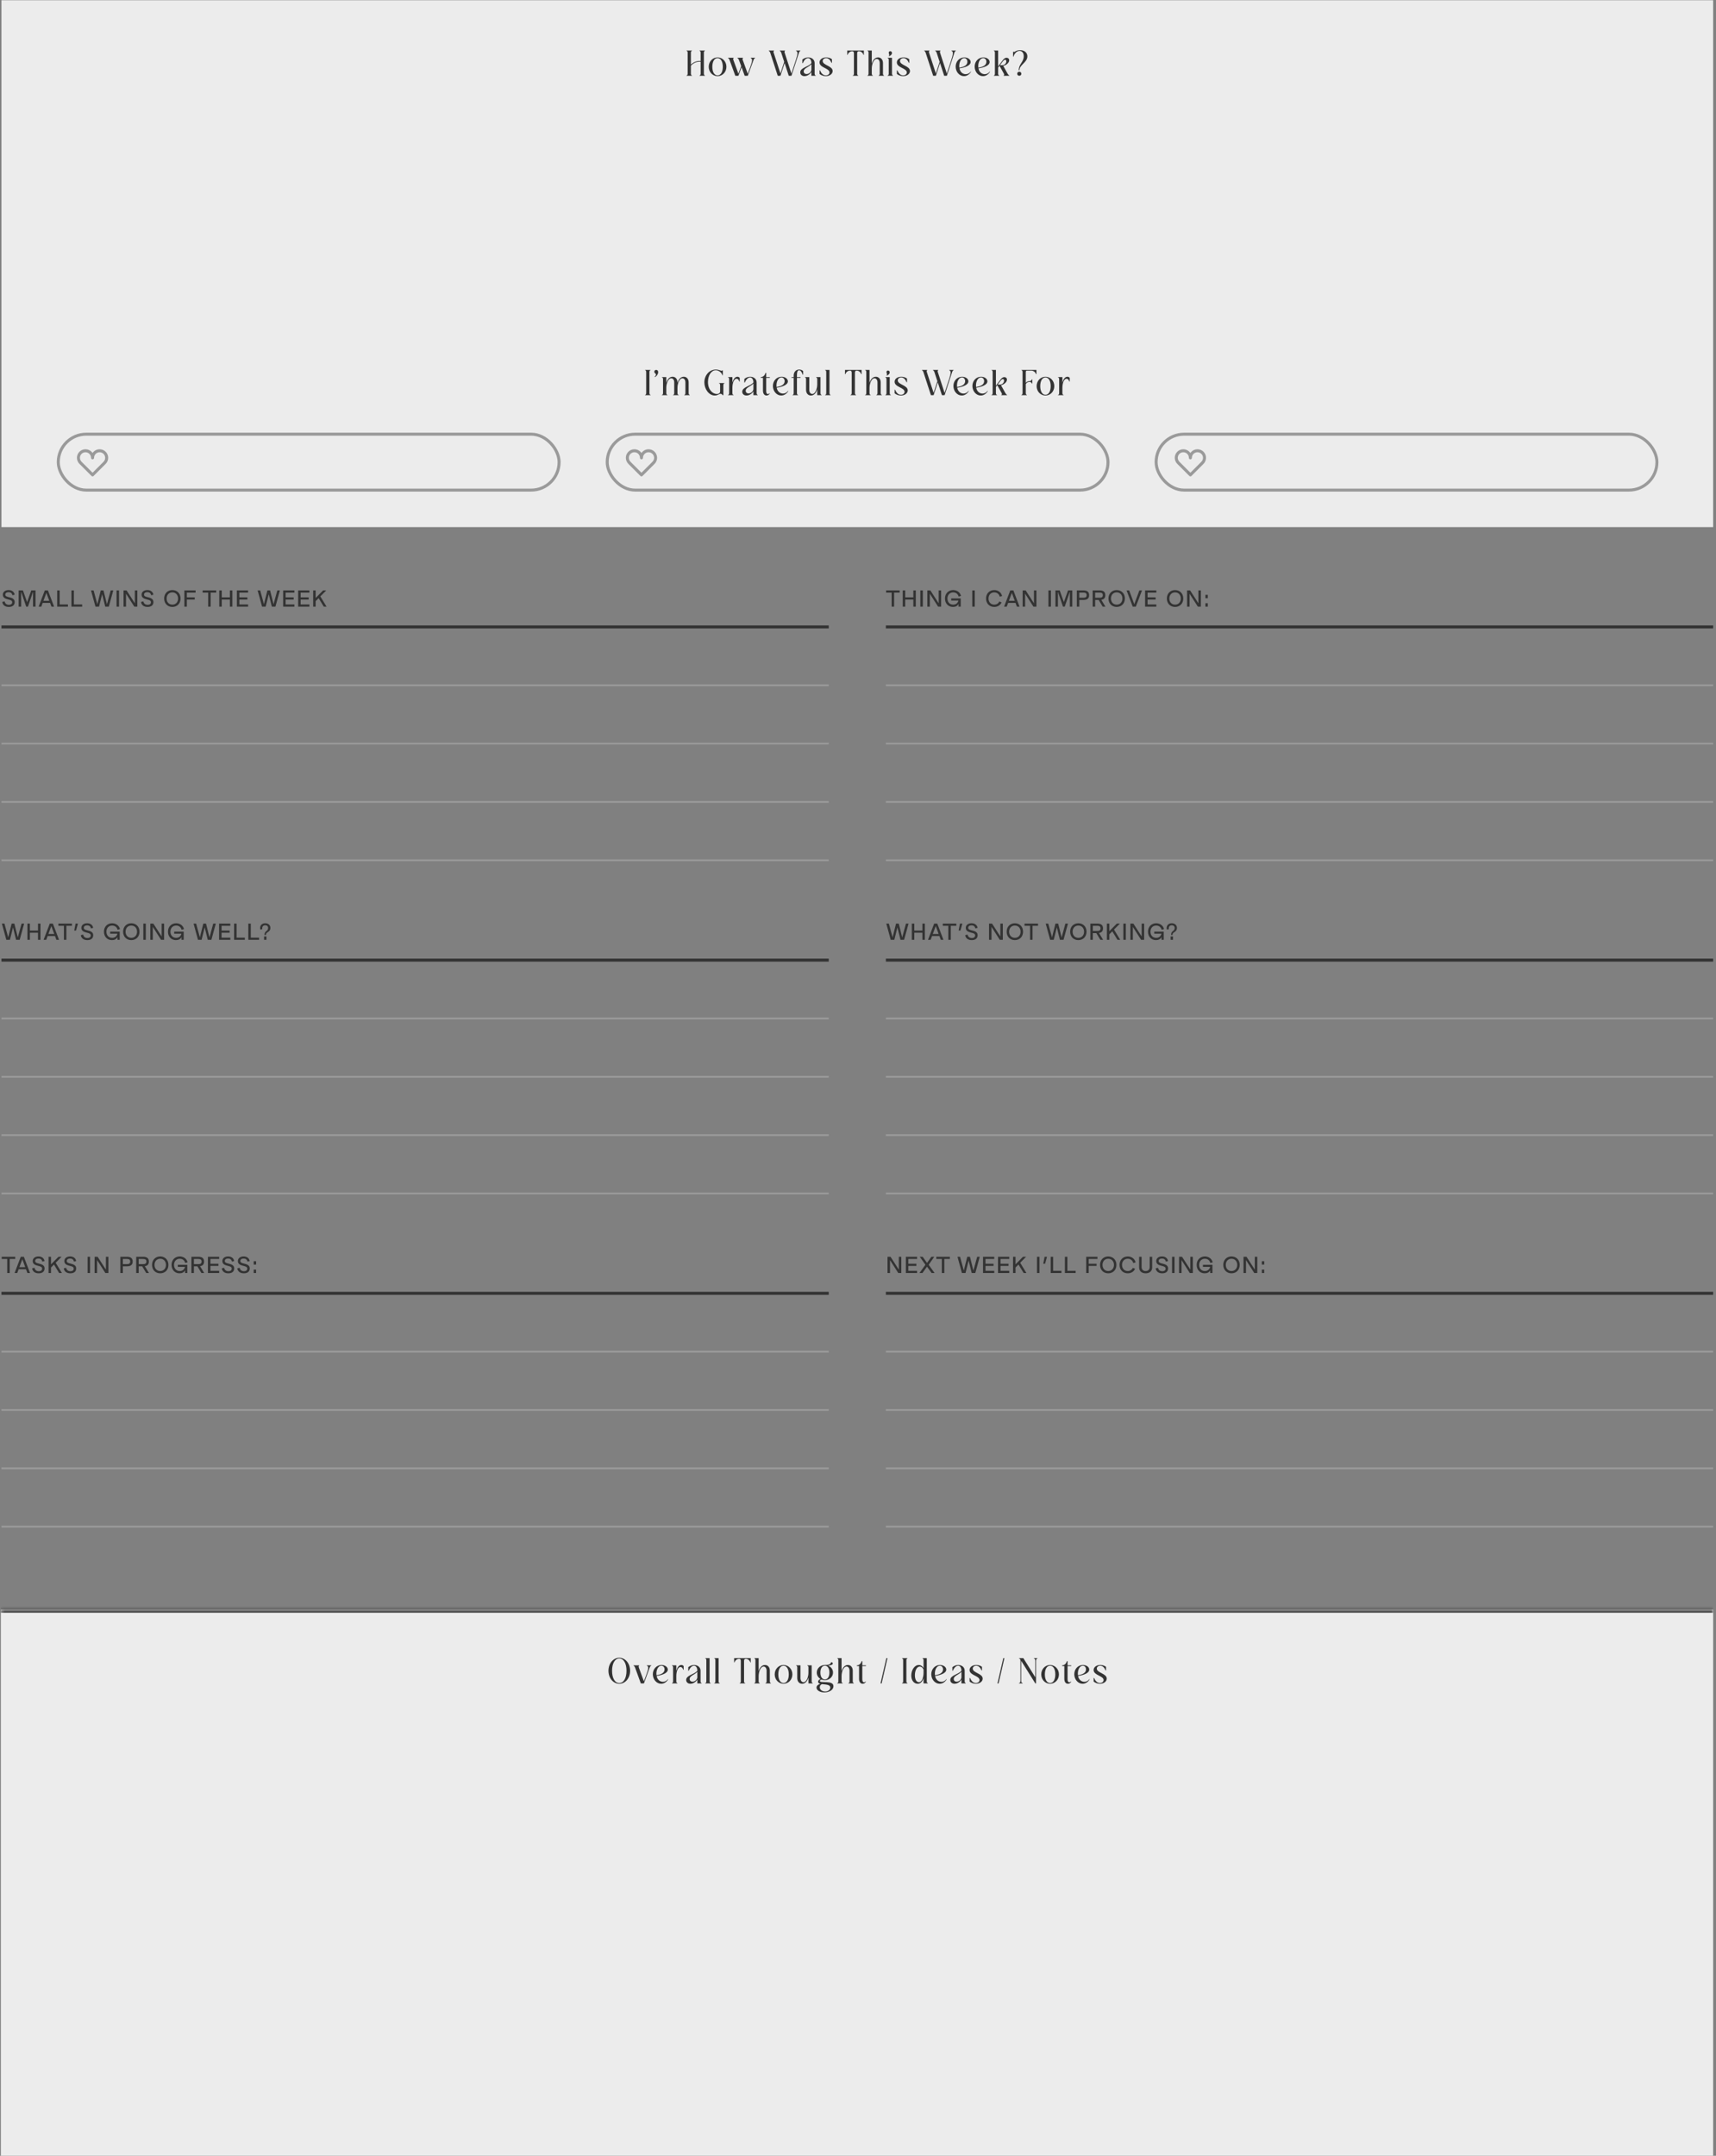 <svg width="551" height="692" viewBox="0 0 551 692" fill="none" xmlns="http://www.w3.org/2000/svg">
    <rect x="0" y="0" width="551" height="692" fill="#808080" stroke="none"/>
    <rect x="0.471" y="0.081" width="549.614" height="169.112" fill="#ECECEC" />
    <path
        d="M220.452 24.332V24.216C220.637 24.205 220.799 24.1 220.799 23.637V16.919C220.799 16.456 220.637 16.351 220.452 16.34V16.224H222.189V16.34C222.004 16.351 221.842 16.456 221.842 16.919V20.741C222.606 20.012 223.753 19.456 224.969 19.595V16.919C224.969 16.456 224.807 16.351 224.622 16.34V16.224H226.359V16.34C226.174 16.351 226.012 16.456 226.012 16.919V23.637C226.012 24.1 226.174 24.205 226.359 24.216V24.332H224.622V24.216C224.807 24.205 224.969 24.1 224.969 23.637V19.826C223.73 19.687 222.629 20.243 221.842 21.066V23.637C221.842 24.1 222.004 24.205 222.189 24.216V24.332H220.452ZM227.57 21.436C227.57 19.745 228.821 18.425 230.408 18.425C231.995 18.425 233.246 19.745 233.246 21.436C233.246 23.127 231.995 24.448 230.408 24.448C228.821 24.448 227.57 23.127 227.57 21.436ZM228.729 21.436C228.729 23.116 229.389 24.216 230.408 24.216C231.427 24.216 232.088 23.116 232.088 21.436C232.088 19.757 231.427 18.656 230.408 18.656C229.389 18.656 228.729 19.757 228.729 21.436ZM236.107 24.332L234.254 19.235C234.115 18.888 233.964 18.714 233.767 18.656V18.541H235.574V18.656C235.412 18.714 235.377 18.876 235.47 19.212L237.103 23.672L237.995 21.228L237.265 19.235C237.126 18.888 236.976 18.714 236.779 18.656V18.541H238.586V18.656C238.424 18.714 238.377 18.876 238.481 19.224L240.103 23.683L240.879 21.564C241.586 19.629 241.702 18.865 241.064 18.656V18.541H242.454V18.656C242.258 18.714 242.107 18.888 241.968 19.235L240.115 24.332H239.119L238.111 21.564L237.103 24.332H236.107ZM250.6 24.332H249.732L247.299 16.861C247.172 16.548 247.044 16.398 246.859 16.34V16.224H248.539V16.34C248.377 16.398 248.319 16.56 248.411 16.896L250.6 23.591L251.805 19.861L250.832 16.861C250.705 16.548 250.577 16.398 250.392 16.34V16.224H252.071V16.34C251.909 16.398 251.851 16.56 251.944 16.907L254.122 23.614L255.546 19.247C256.172 17.313 256.253 16.548 255.616 16.34V16.224H257.006V16.34C256.809 16.398 256.67 16.56 256.543 16.919L254.133 24.332H253.265L251.933 20.232L250.6 24.332ZM260.535 20.614C259.562 21.633 258.067 21.9 258.067 22.919C258.067 23.429 258.438 23.776 258.994 23.776C259.77 23.776 260.535 23.081 260.535 22.351V20.614ZM259.469 18.656C258.797 18.656 258.172 19.34 257.766 20.29H257.627V19.131C258.183 18.668 258.832 18.425 259.504 18.425C260.662 18.425 261.577 19.154 261.577 20.243V23.637C261.577 24.1 261.739 24.205 261.924 24.216V24.332H260.535V23.104C260.129 23.799 259.26 24.448 258.322 24.448C257.477 24.448 256.955 23.915 256.955 23.232C256.955 21.703 259.619 21.459 260.535 20.266V20.243C260.535 19.386 260.152 18.656 259.469 18.656ZM267.361 22.803C267.361 23.683 266.469 24.448 265.172 24.448C264.454 24.448 263.724 24.216 263.157 23.741V22.583H263.296C263.701 23.533 264.303 24.216 265.172 24.216C265.855 24.216 266.342 23.788 266.342 23.255C266.342 21.876 263.145 21.761 263.145 20.035C263.145 19.166 263.967 18.425 265.299 18.425C265.855 18.425 266.574 18.552 267.13 19.015V20.174H266.991C266.597 19.224 266.029 18.656 265.276 18.656C264.639 18.656 264.164 19.062 264.164 19.595C264.164 20.973 267.361 21.123 267.361 22.803ZM273.846 24.332V24.216C274.031 24.205 274.193 24.1 274.193 23.637V17.151C274.193 16.618 274.008 16.456 273.626 16.456C272.977 16.456 272.386 16.919 272.166 17.614H272.05V16.224H277.379V17.614H277.263C277.043 16.919 276.452 16.456 275.803 16.456C275.421 16.456 275.236 16.618 275.236 17.151V23.637C275.236 24.1 275.398 24.205 275.583 24.216V24.332H273.846ZM278.534 24.332V24.216C278.719 24.205 278.882 24.1 278.882 23.637V16.919C278.882 16.456 278.719 16.351 278.534 16.34V16.224H279.924V20.405C280.237 19.351 280.897 18.425 281.951 18.425C282.878 18.425 283.515 19.154 283.515 20.243V23.637C283.515 24.1 283.677 24.205 283.862 24.216V24.332H282.125V24.216C282.31 24.205 282.472 24.1 282.472 23.637V20.243C282.472 19.467 282.09 18.923 281.523 18.923C280.515 18.923 279.924 20.672 279.924 21.957V23.637C279.924 24.1 280.086 24.205 280.272 24.216V24.332H278.534ZM285.365 16.93C285.365 16.652 285.539 16.432 285.852 16.432C286.188 16.432 286.408 16.676 286.408 17.012C286.408 17.463 286.014 17.915 285.365 18.054C285.724 17.556 285.365 17.324 285.365 16.93ZM285.018 24.332V24.216C285.203 24.205 285.365 24.1 285.365 23.637V19.235C285.365 18.772 285.203 18.668 285.018 18.656V18.541H286.408V23.637C286.408 24.1 286.57 24.205 286.755 24.216V24.332H285.018ZM292.19 22.803C292.19 23.683 291.298 24.448 290.001 24.448C289.283 24.448 288.553 24.216 287.985 23.741V22.583H288.124C288.53 23.533 289.132 24.216 290.001 24.216C290.684 24.216 291.171 23.788 291.171 23.255C291.171 21.876 287.974 21.761 287.974 20.035C287.974 19.166 288.796 18.425 290.128 18.425C290.684 18.425 291.402 18.552 291.958 19.015V20.174H291.819C291.426 19.224 290.858 18.656 290.105 18.656C289.468 18.656 288.993 19.062 288.993 19.595C288.993 20.973 292.19 21.123 292.19 22.803ZM300.505 24.332H299.636L297.204 16.861C297.076 16.548 296.949 16.398 296.763 16.34V16.224H298.443V16.34C298.281 16.398 298.223 16.56 298.315 16.896L300.505 23.591L301.709 19.861L300.736 16.861C300.609 16.548 300.482 16.398 300.296 16.34V16.224H301.976V16.34C301.814 16.398 301.756 16.56 301.848 16.907L304.026 23.614L305.451 19.247C306.076 17.313 306.157 16.548 305.52 16.34V16.224H306.91V16.34C306.713 16.398 306.574 16.56 306.447 16.919L304.037 24.332H303.169L301.837 20.232L300.505 24.332ZM311.701 22.942L311.794 23.012C311.377 23.776 310.566 24.448 309.535 24.448C308.041 24.448 306.86 23.035 306.86 21.39C306.86 19.745 308.041 18.425 309.651 18.425C310.809 18.425 311.667 19.108 311.667 19.896C311.667 21.089 309.744 21.68 308.076 21.946C308.331 23.255 309.257 23.822 310.103 23.822C310.74 23.822 311.365 23.498 311.701 22.942ZM308.041 21.714C309.605 21.471 310.624 20.927 310.624 19.826C310.624 19.212 310.253 18.656 309.605 18.656C308.701 18.656 308.006 19.757 308.006 21.205C308.006 21.39 308.018 21.552 308.041 21.714ZM317.8 22.942L317.893 23.012C317.476 23.776 316.665 24.448 315.634 24.448C314.14 24.448 312.959 23.035 312.959 21.39C312.959 19.745 314.14 18.425 315.75 18.425C316.909 18.425 317.766 19.108 317.766 19.896C317.766 21.089 315.843 21.68 314.175 21.946C314.43 23.255 315.356 23.822 316.202 23.822C316.839 23.822 317.465 23.498 317.8 22.942ZM314.14 21.714C315.704 21.471 316.723 20.927 316.723 19.826C316.723 19.212 316.353 18.656 315.704 18.656C314.8 18.656 314.105 19.757 314.105 21.205C314.105 21.39 314.117 21.552 314.14 21.714ZM319.113 24.332V24.216C319.298 24.205 319.461 24.1 319.461 23.637V16.919C319.461 16.456 319.298 16.351 319.113 16.34V16.224H320.503V21.297L322.044 19.247C322.414 18.761 322.82 18.541 323.214 18.541C323.665 18.541 324.048 18.842 324.048 19.351C324.048 20.174 323.028 20.973 322.136 21.135L323.549 23.672C323.758 24.031 323.885 24.158 324.082 24.216V24.332H322.252V24.216C322.495 24.181 322.495 23.973 322.322 23.614L320.932 21.112L320.503 21.68V23.637C320.503 24.1 320.665 24.205 320.851 24.216V24.332H319.113ZM321.071 20.927H321.824C322.6 20.927 323.121 20.29 323.121 19.699C323.121 19.375 322.97 19.178 322.739 19.178C322.484 19.178 322.217 19.398 321.916 19.803L321.071 20.927ZM328.721 18.066C328.721 17.012 328.189 16.34 327.366 16.34C326.474 16.34 325.745 17.139 325.409 18.193H325.293V16.571H325.409C325.455 16.664 325.501 16.699 325.571 16.699C325.826 16.699 326.324 16.108 327.54 16.108C328.942 16.108 329.88 16.896 329.88 18.089C329.88 20.058 327.343 20.776 327.343 22.548H327.111C327.111 20.591 328.721 19.896 328.721 18.066ZM326.625 23.672C326.625 23.29 326.903 23.012 327.285 23.012C327.667 23.012 327.945 23.29 327.945 23.672C327.945 24.054 327.667 24.332 327.285 24.332C326.903 24.332 326.625 24.054 326.625 23.672Z"
        fill="#333333" />
    <path
        d="M207.14 126.842V126.726C207.325 126.714 207.488 126.61 207.488 126.147V119.429C207.488 118.965 207.325 118.861 207.14 118.85V118.734H208.877V118.85C208.692 118.861 208.53 118.965 208.53 119.429V126.147C208.53 126.61 208.692 126.714 208.877 126.726V126.842H207.14ZM210.096 119.324C210.096 118.977 210.351 118.734 210.71 118.734C211.092 118.734 211.335 119.023 211.335 119.463C211.335 120.054 210.895 120.761 210.258 121.039L210.177 120.946C210.548 120.656 210.791 120.274 210.501 119.961C210.362 119.811 210.096 119.683 210.096 119.324ZM212.551 126.842V126.726C212.737 126.714 212.899 126.61 212.899 126.147V121.745C212.899 121.282 212.737 121.178 212.551 121.166V121.05H213.941V122.915C214.254 121.861 214.914 120.934 215.968 120.934C216.895 120.934 217.532 121.664 217.532 122.753V122.915C217.845 121.861 218.505 120.934 219.559 120.934C220.486 120.934 221.123 121.664 221.123 122.753V126.147C221.123 126.61 221.285 126.714 221.47 126.726V126.842H219.733V126.726C219.918 126.714 220.08 126.61 220.08 126.147V122.753C220.08 121.977 219.698 121.433 219.131 121.433C218.123 121.433 217.532 123.182 217.532 124.467V126.147C217.532 126.61 217.694 126.714 217.88 126.726V126.842H216.142V126.726C216.328 126.714 216.49 126.61 216.49 126.147V122.753C216.49 121.977 216.107 121.433 215.54 121.433C214.532 121.433 213.941 123.182 213.941 124.467V126.147C213.941 126.61 214.104 126.714 214.289 126.726V126.842H212.551ZM231.377 126.402C230.891 126.402 230.486 126.958 229.513 126.958C227.625 126.958 226.165 124.884 226.165 122.73C226.165 120.448 227.81 118.618 229.837 118.618C231.088 118.618 231.748 119.313 231.991 118.85H232.107V120.471H231.991C231.609 119.417 230.659 118.85 229.814 118.85C228.354 118.85 227.323 120.564 227.323 122.626C227.323 125.116 228.841 126.471 230.173 126.471C230.798 126.471 231.227 126.17 231.227 125.614V123.645C231.227 123.182 231.065 123.077 230.879 123.066V122.95H232.617V123.066C232.432 123.077 232.269 123.182 232.269 123.645V126.842H232.038C231.829 126.552 231.632 126.402 231.377 126.402ZM236.512 121.583C235.632 121.583 235.169 123.066 235.169 124.467V126.147C235.169 126.61 235.331 126.714 235.516 126.726V126.842H233.779V126.726C233.964 126.714 234.126 126.61 234.126 126.147V121.745C234.126 121.282 233.964 121.178 233.779 121.166V121.05H235.169V122.776C235.447 121.768 235.991 120.934 236.779 120.934C237.022 120.934 237.3 121.016 237.52 121.294V122.452H237.381C237.173 121.78 236.825 121.583 236.512 121.583ZM241.909 123.124C240.936 124.143 239.442 124.409 239.442 125.429C239.442 125.938 239.812 126.286 240.368 126.286C241.144 126.286 241.909 125.591 241.909 124.861V123.124ZM240.843 121.166C240.171 121.166 239.546 121.85 239.14 122.799H239.001V121.641C239.557 121.178 240.206 120.934 240.878 120.934C242.036 120.934 242.951 121.664 242.951 122.753V126.147C242.951 126.61 243.113 126.714 243.299 126.726V126.842H241.909V125.614C241.503 126.309 240.635 126.958 239.696 126.958C238.851 126.958 238.33 126.425 238.33 125.741C238.33 124.212 240.994 123.969 241.909 122.776V122.753C241.909 121.896 241.526 121.166 240.843 121.166ZM247.183 126.286C246.986 126.691 246.581 126.958 246.129 126.958C245.434 126.958 244.983 126.332 244.983 125.394V121.282H244.288V121.05C245.029 121.004 245.55 120.564 245.793 119.707H246.025V121.05H247.183V121.282H246.025V125.487C246.025 126.135 246.21 126.483 246.569 126.483C246.72 126.483 246.928 126.425 247.091 126.216L247.183 126.286ZM253.017 125.452L253.109 125.521C252.692 126.286 251.882 126.958 250.851 126.958C249.357 126.958 248.175 125.544 248.175 123.9C248.175 122.255 249.357 120.934 250.967 120.934C252.125 120.934 252.982 121.618 252.982 122.406C252.982 123.599 251.059 124.189 249.391 124.456C249.646 125.765 250.573 126.332 251.418 126.332C252.055 126.332 252.681 126.008 253.017 125.452ZM249.357 124.224C250.92 123.981 251.94 123.436 251.94 122.336C251.94 121.722 251.569 121.166 250.92 121.166C250.017 121.166 249.322 122.267 249.322 123.714C249.322 123.9 249.333 124.062 249.357 124.224ZM256.611 118.618C257.017 118.618 257.48 118.734 257.885 119.104V120.263H257.746C257.411 119.313 257.028 118.85 256.577 118.85C256.009 118.85 255.893 119.614 255.893 120.517V121.05H257.052V121.282H255.893V126.147C255.893 126.61 256.055 126.714 256.241 126.726V126.842H254.503V126.726C254.689 126.714 254.851 126.61 254.851 126.147V121.282H254.156V121.05H254.851V120.517C254.851 119.533 255.476 118.618 256.611 118.618ZM263.452 121.05V126.147C263.452 126.61 263.615 126.714 263.8 126.726V126.842H262.41V124.977C262.097 126.031 261.437 126.958 260.383 126.958C259.456 126.958 258.819 126.228 258.819 125.139V121.745C258.819 121.282 258.657 121.178 258.472 121.166V121.05H259.862V125.139C259.862 125.915 260.244 126.46 260.812 126.46C261.819 126.46 262.41 124.711 262.41 123.425V121.745C262.41 121.282 262.248 121.178 262.063 121.166V121.05H263.452ZM264.956 126.842V126.726C265.141 126.714 265.303 126.61 265.303 126.147V119.429C265.303 118.965 265.141 118.861 264.956 118.85V118.734H266.346V126.147C266.346 126.61 266.508 126.714 266.693 126.726V126.842H264.956ZM273.124 126.842V126.726C273.309 126.714 273.471 126.61 273.471 126.147V119.66C273.471 119.128 273.286 118.965 272.904 118.965C272.255 118.965 271.664 119.429 271.444 120.124H271.328V118.734H276.657V120.124H276.541C276.321 119.429 275.73 118.965 275.081 118.965C274.699 118.965 274.514 119.128 274.514 119.66V126.147C274.514 126.61 274.676 126.714 274.861 126.726V126.842H273.124ZM277.812 126.842V126.726C277.998 126.714 278.16 126.61 278.16 126.147V119.429C278.16 118.965 277.998 118.861 277.812 118.85V118.734H279.202V122.915C279.515 121.861 280.175 120.934 281.229 120.934C282.156 120.934 282.793 121.664 282.793 122.753V126.147C282.793 126.61 282.955 126.714 283.14 126.726V126.842H281.403V126.726C281.588 126.714 281.75 126.61 281.75 126.147V122.753C281.75 121.977 281.368 121.433 280.801 121.433C279.793 121.433 279.202 123.182 279.202 124.467V126.147C279.202 126.61 279.364 126.714 279.55 126.726V126.842H277.812ZM284.643 119.44C284.643 119.162 284.817 118.942 285.13 118.942C285.466 118.942 285.686 119.185 285.686 119.521C285.686 119.973 285.292 120.425 284.643 120.564C285.003 120.066 284.643 119.834 284.643 119.44ZM284.296 126.842V126.726C284.481 126.714 284.643 126.61 284.643 126.147V121.745C284.643 121.282 284.481 121.178 284.296 121.166V121.05H285.686V126.147C285.686 126.61 285.848 126.714 286.033 126.726V126.842H284.296ZM291.468 125.313C291.468 126.193 290.576 126.958 289.279 126.958C288.561 126.958 287.831 126.726 287.264 126.251V125.093H287.403C287.808 126.043 288.41 126.726 289.279 126.726C289.962 126.726 290.449 126.297 290.449 125.765C290.449 124.386 287.252 124.27 287.252 122.544C287.252 121.676 288.074 120.934 289.406 120.934C289.962 120.934 290.681 121.062 291.236 121.525V122.683H291.097C290.704 121.734 290.136 121.166 289.383 121.166C288.746 121.166 288.271 121.572 288.271 122.104C288.271 123.483 291.468 123.633 291.468 125.313ZM299.783 126.842H298.914L296.482 119.371C296.354 119.058 296.227 118.907 296.041 118.85V118.734H297.721V118.85C297.559 118.907 297.501 119.07 297.594 119.406L299.783 126.1L300.987 122.371L300.014 119.371C299.887 119.058 299.76 118.907 299.574 118.85V118.734H301.254V118.85C301.092 118.907 301.034 119.07 301.126 119.417L303.304 126.124L304.729 121.757C305.354 119.822 305.435 119.058 304.798 118.85V118.734H306.188V118.85C305.991 118.907 305.852 119.07 305.725 119.429L303.316 126.842H302.447L301.115 122.741L299.783 126.842ZM310.979 125.452L311.072 125.521C310.655 126.286 309.844 126.958 308.813 126.958C307.319 126.958 306.138 125.544 306.138 123.9C306.138 122.255 307.319 120.934 308.929 120.934C310.087 120.934 310.945 121.618 310.945 122.406C310.945 123.599 309.022 124.189 307.354 124.456C307.609 125.765 308.535 126.332 309.381 126.332C310.018 126.332 310.643 126.008 310.979 125.452ZM307.319 124.224C308.883 123.981 309.902 123.436 309.902 122.336C309.902 121.722 309.531 121.166 308.883 121.166C307.979 121.166 307.284 122.267 307.284 123.714C307.284 123.9 307.296 124.062 307.319 124.224ZM317.079 125.452L317.171 125.521C316.754 126.286 315.943 126.958 314.913 126.958C313.418 126.958 312.237 125.544 312.237 123.9C312.237 122.255 313.418 120.934 315.028 120.934C316.187 120.934 317.044 121.618 317.044 122.406C317.044 123.599 315.121 124.189 313.453 124.456C313.708 125.765 314.635 126.332 315.48 126.332C316.117 126.332 316.743 126.008 317.079 125.452ZM313.418 124.224C314.982 123.981 316.001 123.436 316.001 122.336C316.001 121.722 315.631 121.166 314.982 121.166C314.079 121.166 313.384 122.267 313.384 123.714C313.384 123.9 313.395 124.062 313.418 124.224ZM318.391 126.842V126.726C318.577 126.714 318.739 126.61 318.739 126.147V119.429C318.739 118.965 318.577 118.861 318.391 118.85V118.734H319.781V123.807L321.322 121.757C321.692 121.27 322.098 121.05 322.492 121.05C322.943 121.05 323.326 121.351 323.326 121.861C323.326 122.683 322.306 123.483 321.414 123.645L322.828 126.182C323.036 126.541 323.163 126.668 323.36 126.726V126.842H321.53V126.726C321.773 126.691 321.773 126.483 321.6 126.124L320.21 123.622L319.781 124.189V126.147C319.781 126.61 319.943 126.714 320.129 126.726V126.842H318.391ZM320.349 123.436H321.102C321.878 123.436 322.399 122.799 322.399 122.209C322.399 121.884 322.248 121.687 322.017 121.687C321.762 121.687 321.495 121.907 321.194 122.313L320.349 123.436ZM327.988 126.842V126.726C328.173 126.714 328.335 126.61 328.335 126.147V119.429C328.335 118.965 328.173 118.861 327.988 118.85V118.734H332.795V120.124H332.679C332.459 119.429 331.834 118.965 331.115 118.965H329.725C329.494 118.965 329.378 119.128 329.378 119.429V122.88C329.644 122.568 330.05 122.324 330.536 122.324C330.942 122.324 331.208 122.151 331.347 121.745H331.463V123.135H331.347C331.185 122.718 330.895 122.556 330.536 122.556C329.992 122.556 329.575 122.915 329.378 123.286V126.147C329.378 126.61 329.54 126.714 329.725 126.726V126.842H327.988ZM332.856 123.946C332.856 122.255 334.106 120.934 335.693 120.934C337.28 120.934 338.531 122.255 338.531 123.946C338.531 125.637 337.28 126.958 335.693 126.958C334.106 126.958 332.856 125.637 332.856 123.946ZM334.014 123.946C334.014 125.626 334.674 126.726 335.693 126.726C336.713 126.726 337.373 125.626 337.373 123.946C337.373 122.267 336.713 121.166 335.693 121.166C334.674 121.166 334.014 122.267 334.014 123.946ZM342.479 121.583C341.598 121.583 341.135 123.066 341.135 124.467V126.147C341.135 126.61 341.297 126.714 341.483 126.726V126.842H339.745V126.726C339.93 126.714 340.093 126.61 340.093 126.147V121.745C340.093 121.282 339.93 121.178 339.745 121.166V121.05H341.135V122.776C341.413 121.768 341.957 120.934 342.745 120.934C342.988 120.934 343.266 121.016 343.486 121.294V122.452H343.347C343.139 121.78 342.791 121.583 342.479 121.583Z"
        fill="#333333" />
    <rect x="18.714" y="139.367" width="160.811" height="17.954" rx="8.977" stroke="#9A9A9A"
        stroke-width="0.965" />
    <path
        d="M29.718 146.955C29.718 145.703 28.703 144.688 27.45 144.688C26.197 144.688 25.182 145.703 25.182 146.955C25.182 147.612 25.465 148.197 25.91 148.613L25.905 148.615L29.718 152.428L33.534 148.615C33.532 148.613 33.531 148.613 33.529 148.612C33.974 148.196 34.255 147.612 34.255 146.955C34.255 145.703 33.241 144.688 31.987 144.688C30.735 144.688 29.718 145.703 29.718 146.955Z"
        stroke="#9A9A9A" stroke-width="0.965" stroke-linejoin="round" />
    <rect x="194.969" y="139.367" width="160.811" height="17.954" rx="8.977" stroke="#9A9A9A"
        stroke-width="0.965" />
    <path
        d="M205.973 146.955C205.973 145.703 204.957 144.688 203.705 144.688C202.452 144.688 201.437 145.703 201.437 146.955C201.437 147.612 201.72 148.197 202.165 148.613L202.16 148.615L205.973 152.428L209.789 148.615C209.787 148.613 209.786 148.613 209.784 148.612C210.228 148.196 210.51 147.612 210.51 146.955C210.51 145.703 209.496 144.688 208.242 144.688C206.99 144.688 205.973 145.703 205.973 146.955Z"
        stroke="#9A9A9A" stroke-width="0.965" stroke-linejoin="round" />
    <rect x="371.224" y="139.367" width="160.811" height="17.954" rx="8.977" stroke="#9A9A9A"
        stroke-width="0.965" />
    <path
        d="M382.228 146.955C382.228 145.703 381.212 144.688 379.96 144.688C378.707 144.688 377.691 145.703 377.691 146.955C377.691 147.612 377.975 148.197 378.42 148.613L378.415 148.615L382.228 152.428L386.044 148.615C386.042 148.613 386.041 148.613 386.039 148.612C386.483 148.196 386.765 147.612 386.765 146.955C386.765 145.703 385.751 144.688 384.497 144.688C383.245 144.688 382.228 145.703 382.228 146.955Z"
        stroke="#9A9A9A" stroke-width="0.965" stroke-linejoin="round" />
    <path d="M0.471 201.24H266.108" stroke="#333333" stroke-width="0.965" />
    <path d="M0.471 219.966H266.108" stroke="#9A9A9A" stroke-width="0.579" />
    <path d="M0.471 238.691H266.108" stroke="#9A9A9A" stroke-width="0.579" />
    <path d="M0.471 257.417H266.108" stroke="#9A9A9A" stroke-width="0.579" />
    <path d="M0.471 276.143H266.108" stroke="#9A9A9A" stroke-width="0.579" />
    <path
        d="M2.826 194.819C1.644 194.819 0.88 194.24 0.726 193.228L1.49 193.043C1.606 193.738 2.115 194.147 2.872 194.147C3.536 194.147 3.922 193.823 3.922 193.321C3.922 192.718 3.312 192.587 2.641 192.417C1.83 192.201 0.911 191.946 0.911 190.888C0.911 190.016 1.637 189.413 2.756 189.413C3.699 189.413 4.502 189.838 4.71 190.881L3.992 191.066C3.845 190.363 3.374 190.077 2.756 190.077C2.1 190.077 1.698 190.386 1.698 190.865C1.698 191.413 2.254 191.545 2.949 191.714C3.768 191.915 4.718 192.209 4.718 193.236C4.718 194.216 4.054 194.819 2.826 194.819ZM8.7 193.282L10.036 189.514H11.403V194.726H10.607V189.946L8.978 194.726H8.414L6.785 189.946V194.726H5.99V189.514H7.356L8.7 193.282ZM17.371 194.726H16.521L16.073 193.521H13.703L13.255 194.726H12.405L14.39 189.514H15.386L17.371 194.726ZM14.892 190.317L13.95 192.85H15.826L14.892 190.317ZM21.819 194.726H18.367V189.514H19.163V194.023H21.819V194.726ZM26.383 194.726H22.931V189.514H23.727V194.023H26.383V194.726ZM34.334 193.962L35.546 189.514H36.372L34.944 194.726H33.793L32.797 190.734L31.801 194.726H30.65L29.222 189.514H30.048L31.253 193.946L32.357 189.514H33.229L34.334 193.962ZM38.218 194.726H37.422V189.514H38.218V194.726ZM43.3 193.645V189.514H44.096V194.726H43.123L40.466 190.572V194.726H39.671V189.514H40.636L43.3 193.645ZM47.377 194.819C46.195 194.819 45.431 194.24 45.276 193.228L46.041 193.043C46.157 193.738 46.666 194.147 47.423 194.147C48.087 194.147 48.473 193.823 48.473 193.321C48.473 192.718 47.863 192.587 47.191 192.417C46.381 192.201 45.462 191.946 45.462 190.888C45.462 190.016 46.188 189.413 47.307 189.413C48.249 189.413 49.052 189.838 49.261 190.881L48.543 191.066C48.396 190.363 47.925 190.077 47.307 190.077C46.651 190.077 46.249 190.386 46.249 190.865C46.249 191.413 46.805 191.545 47.5 191.714C48.319 191.915 49.269 192.209 49.269 193.236C49.269 194.216 48.605 194.819 47.377 194.819ZM55.342 194.819C53.797 194.819 52.709 193.722 52.709 192.116C52.709 190.518 53.797 189.413 55.342 189.413C56.886 189.413 57.975 190.518 57.975 192.116C57.975 193.722 56.886 194.819 55.342 194.819ZM55.342 194.085C56.423 194.085 57.18 193.298 57.18 192.116C57.18 190.942 56.423 190.147 55.342 190.147C54.261 190.147 53.504 190.942 53.504 192.116C53.504 193.298 54.261 194.085 55.342 194.085ZM62.807 189.514V190.216H59.996V191.753H62.529V192.448H59.996V194.726H59.201V189.514H62.807ZM65.067 189.514H69.415V190.216H67.639V194.726H66.844V190.216H65.067V189.514ZM71.207 194.726H70.411V189.514H71.207V191.745H73.809V189.514H74.604V194.726H73.809V192.448H71.207V194.726ZM79.667 189.514V190.216H76.856V191.753H79.435V192.448H76.856V194.023H79.667V194.726H76.061V189.514H79.667ZM87.833 193.962L89.045 189.514H89.871L88.443 194.726H87.292L86.296 190.734L85.3 194.726H84.149L82.721 189.514H83.547L84.752 193.946L85.856 189.514H86.728L87.833 193.962ZM94.527 189.514V190.216H91.716V191.753H94.296V192.448H91.716V194.023H94.527V194.726H90.921V189.514H94.527ZM99.348 189.514V190.216H96.537V191.753H99.116V192.448H96.537V194.023H99.348V194.726H95.741V189.514H99.348ZM104.855 194.726H103.967L102.307 192L101.357 192.958V194.726H100.562V189.514H101.357V191.946L103.759 189.514H104.755L102.855 191.436L104.855 194.726Z"
        fill="#333333" />
    <path d="M0.471 308.189H266.108" stroke="#333333" stroke-width="0.965" />
    <path d="M0.471 326.915H266.108" stroke="#9A9A9A" stroke-width="0.579" />
    <path d="M0.471 345.641H266.108" stroke="#9A9A9A" stroke-width="0.579" />
    <path d="M0.471 364.367H266.108" stroke="#9A9A9A" stroke-width="0.579" />
    <path d="M0.471 383.092H266.108" stroke="#9A9A9A" stroke-width="0.579" />
    <path
        d="M5.714 300.911L6.926 296.463H7.753L6.324 301.676H5.173L4.177 297.684L3.181 301.676H2.031L0.602 296.463H1.428L2.633 300.896L3.737 296.463H4.61L5.714 300.911ZM9.598 301.676H8.802V296.463H9.598V298.695H12.2V296.463H12.995V301.676H12.2V299.398H9.598V301.676ZM18.962 301.676H18.112L17.665 300.471H15.294L14.846 301.676H13.997L15.981 296.463H16.977L18.962 301.676ZM16.483 297.267L15.541 299.799H17.417L16.483 297.267ZM18.749 296.463H23.096V297.166H21.32V301.676H20.525V297.166H18.749V296.463ZM24.418 298.695H23.831L24.263 296.463H25.043L24.418 298.695ZM28.043 301.768C26.862 301.768 26.097 301.189 25.943 300.178L26.707 299.992C26.823 300.687 27.333 301.097 28.089 301.097C28.753 301.097 29.14 300.772 29.14 300.27C29.14 299.668 28.53 299.537 27.858 299.367C27.047 299.151 26.128 298.896 26.128 297.838C26.128 296.965 26.854 296.363 27.974 296.363C28.916 296.363 29.719 296.788 29.927 297.83L29.209 298.016C29.062 297.313 28.591 297.027 27.974 297.027C27.317 297.027 26.916 297.336 26.916 297.815C26.916 298.363 27.472 298.494 28.167 298.664C28.985 298.865 29.935 299.158 29.935 300.185C29.935 301.166 29.271 301.768 28.043 301.768ZM37.691 299.707H35.383V299.035H38.433V301.676H37.722V300.811C37.383 301.444 36.788 301.768 35.939 301.768C34.448 301.768 33.375 300.672 33.375 299.066C33.375 297.467 34.471 296.363 36.008 296.363C37.058 296.363 38.193 296.927 38.526 298.239L37.761 298.448C37.568 297.676 36.95 297.097 36.008 297.097C34.927 297.097 34.17 297.892 34.17 299.066C34.17 300.239 34.896 301.035 36.008 301.035C36.858 301.035 37.498 300.572 37.691 299.707ZM42.163 301.768C40.619 301.768 39.53 300.672 39.53 299.066C39.53 297.467 40.619 296.363 42.163 296.363C43.708 296.363 44.796 297.467 44.796 299.066C44.796 300.672 43.708 301.768 42.163 301.768ZM42.163 301.035C43.244 301.035 44.001 300.247 44.001 299.066C44.001 297.892 43.244 297.097 42.163 297.097C41.082 297.097 40.325 297.892 40.325 299.066C40.325 300.247 41.082 301.035 42.163 301.035ZM46.817 301.676H46.022V296.463H46.817V301.676ZM51.9 300.595V296.463H52.695V301.676H51.722L49.066 297.521V301.676H48.271V296.463H49.236L51.9 300.595ZM58.247 299.707H55.938V299.035H58.988V301.676H58.278V300.811C57.938 301.444 57.343 301.768 56.494 301.768C55.004 301.768 53.93 300.672 53.93 299.066C53.93 297.467 55.027 296.363 56.563 296.363C57.614 296.363 58.749 296.927 59.081 298.239L58.316 298.448C58.123 297.676 57.505 297.097 56.563 297.097C55.482 297.097 54.726 297.892 54.726 299.066C54.726 300.239 55.452 301.035 56.563 301.035C57.413 301.035 58.054 300.572 58.247 299.707ZM67.261 300.911L68.473 296.463H69.299L67.871 301.676H66.72L65.724 297.684L64.728 301.676H63.577L62.149 296.463H62.975L64.18 300.896L65.284 296.463H66.156L67.261 300.911ZM73.955 296.463V297.166H71.145V298.703H73.724V299.398H71.145V300.973H73.955V301.676H70.349V296.463H73.955ZM78.621 301.676H75.169V296.463H75.965V300.973H78.621V301.676ZM83.185 301.676H79.733V296.463H80.529V300.973H83.185V301.676ZM85.4 300.131H84.937C84.937 299.398 85.16 299.151 85.554 298.842C85.809 298.641 86.095 298.409 86.095 297.884C86.095 297.344 85.747 297.004 85.16 297.004C84.566 297.004 84.195 297.382 84.195 297.977C84.195 298.077 84.203 298.17 84.218 298.278L83.554 298.363C83.531 298.216 83.516 298.07 83.516 297.938C83.516 296.95 84.18 296.363 85.153 296.363C86.141 296.363 86.821 296.95 86.821 297.861C86.821 298.68 86.303 299.004 85.917 299.259C85.508 299.537 85.4 299.707 85.4 300.131ZM85.554 301.676H84.79V300.579H85.554V301.676Z"
        fill="#333333" />
    <path d="M0.471 415.14H266.108" stroke="#333333" stroke-width="0.965" />
    <path d="M0.471 433.866H266.108" stroke="#9A9A9A" stroke-width="0.579" />
    <path d="M0.471 452.592H266.108" stroke="#9A9A9A" stroke-width="0.579" />
    <path d="M0.471 471.317H266.108" stroke="#9A9A9A" stroke-width="0.579" />
    <path d="M0.471 490.043H266.108" stroke="#9A9A9A" stroke-width="0.579" />
    <path
        d="M0.548 403.414H4.895V404.116H3.119V408.626H2.324V404.116H0.548V403.414ZM9.647 408.626H8.798L8.35 407.421H5.979L5.531 408.626H4.682L6.666 403.414H7.663L9.647 408.626ZM7.168 404.217L6.226 406.75H8.103L7.168 404.217ZM12.421 408.719C11.24 408.719 10.475 408.139 10.321 407.128L11.085 406.943C11.201 407.638 11.711 408.047 12.467 408.047C13.132 408.047 13.518 407.723 13.518 407.221C13.518 406.618 12.908 406.487 12.236 406.317C11.425 406.101 10.506 405.846 10.506 404.788C10.506 403.916 11.232 403.313 12.352 403.313C13.294 403.313 14.097 403.738 14.305 404.78L13.587 404.966C13.44 404.263 12.969 403.977 12.352 403.977C11.695 403.977 11.294 404.286 11.294 404.765C11.294 405.313 11.85 405.445 12.545 405.614C13.363 405.815 14.313 406.109 14.313 407.136C14.313 408.116 13.649 408.719 12.421 408.719ZM19.878 408.626H18.99L17.33 405.9L16.38 406.858V408.626H15.585V403.414H16.38V405.846L18.782 403.414H19.778L17.878 405.336L19.878 408.626ZM22.574 408.719C21.393 408.719 20.628 408.139 20.474 407.128L21.238 406.943C21.354 407.638 21.864 408.047 22.621 408.047C23.285 408.047 23.671 407.723 23.671 407.221C23.671 406.618 23.061 406.487 22.389 406.317C21.578 406.101 20.659 405.846 20.659 404.788C20.659 403.916 21.385 403.313 22.505 403.313C23.447 403.313 24.25 403.738 24.459 404.78L23.74 404.966C23.594 404.263 23.123 403.977 22.505 403.977C21.849 403.977 21.447 404.286 21.447 404.765C21.447 405.313 22.003 405.445 22.698 405.614C23.516 405.815 24.466 406.109 24.466 407.136C24.466 408.116 23.802 408.719 22.574 408.719ZM28.925 408.626H28.13V403.414H28.925V408.626ZM34.008 407.545V403.414H34.803V408.626H33.831L31.174 404.472V408.626H30.379V403.414H31.344L34.008 407.545ZM38.654 403.414H40.793C41.905 403.414 42.6 403.838 42.6 404.943C42.6 406.047 41.905 406.472 40.793 406.472H39.45V408.626H38.654V403.414ZM39.45 405.769H40.763C41.442 405.769 41.805 405.56 41.805 404.943C41.805 404.325 41.434 404.116 40.763 404.116H39.45V405.769ZM47.839 408.626H46.951L45.654 406.472H44.534V408.626H43.739V403.414H45.993C47.105 403.414 47.8 403.838 47.8 404.943C47.8 405.869 47.314 406.317 46.503 406.433L47.839 408.626ZM45.962 404.116H44.534V405.769H45.962C46.642 405.769 47.005 405.56 47.005 404.943C47.005 404.325 46.627 404.116 45.962 404.116ZM51.451 408.719C49.906 408.719 48.817 407.622 48.817 406.016C48.817 404.417 49.906 403.313 51.451 403.313C52.995 403.313 54.084 404.417 54.084 406.016C54.084 407.622 52.995 408.719 51.451 408.719ZM51.451 407.985C52.532 407.985 53.288 407.197 53.288 406.016C53.288 404.842 52.532 404.047 51.451 404.047C50.37 404.047 49.613 404.842 49.613 406.016C49.613 407.197 50.37 407.985 51.451 407.985ZM59.402 406.657H57.093V405.985H60.143V408.626H59.433V407.761C59.093 408.394 58.499 408.719 57.649 408.719C56.159 408.719 55.086 407.622 55.086 406.016C55.086 404.417 56.182 403.313 57.719 403.313C58.769 403.313 59.904 403.877 60.236 405.19L59.472 405.398C59.279 404.626 58.661 404.047 57.719 404.047C56.638 404.047 55.881 404.842 55.881 406.016C55.881 407.19 56.607 407.985 57.719 407.985C58.568 407.985 59.209 407.522 59.402 406.657ZM65.565 408.626H64.677L63.38 406.472H62.26V408.626H61.464V403.414H63.719C64.831 403.414 65.526 403.838 65.526 404.943C65.526 405.869 65.04 406.317 64.229 406.433L65.565 408.626ZM63.688 404.116H62.26V405.769H63.688C64.368 405.769 64.731 405.56 64.731 404.943C64.731 404.325 64.353 404.116 63.688 404.116ZM70.374 403.414V404.116H67.563V405.653H70.142V406.348H67.563V407.923H70.374V408.626H66.767V403.414H70.374ZM73.312 408.719C72.13 408.719 71.366 408.139 71.212 407.128L71.976 406.943C72.092 407.638 72.601 408.047 73.358 408.047C74.022 408.047 74.408 407.723 74.408 407.221C74.408 406.618 73.798 406.487 73.126 406.317C72.316 406.101 71.397 405.846 71.397 404.788C71.397 403.916 72.123 403.313 73.242 403.313C74.184 403.313 74.987 403.738 75.196 404.78L74.478 404.966C74.331 404.263 73.86 403.977 73.242 403.977C72.586 403.977 72.184 404.286 72.184 404.765C72.184 405.313 72.74 405.445 73.435 405.614C74.254 405.815 75.204 406.109 75.204 407.136C75.204 408.116 74.54 408.719 73.312 408.719ZM78.298 408.719C77.117 408.719 76.352 408.139 76.198 407.128L76.962 406.943C77.078 407.638 77.588 408.047 78.344 408.047C79.008 408.047 79.394 407.723 79.394 407.221C79.394 406.618 78.784 406.487 78.113 406.317C77.302 406.101 76.383 405.846 76.383 404.788C76.383 403.916 77.109 403.313 78.228 403.313C79.171 403.313 79.974 403.738 80.182 404.78L79.464 404.966C79.317 404.263 78.846 403.977 78.228 403.977C77.572 403.977 77.171 404.286 77.171 404.765C77.171 405.313 77.727 405.445 78.421 405.614C79.24 405.815 80.19 406.109 80.19 407.136C80.19 408.116 79.526 408.719 78.298 408.719ZM82.226 405.923H81.462V404.834H82.226V405.923ZM82.226 408.626H81.462V407.529H82.226V408.626Z"
        fill="#333333" />
    <path d="M284.447 201.24H550.084" stroke="#333333" stroke-width="0.965" />
    <path d="M284.447 219.966H550.084" stroke="#9A9A9A" stroke-width="0.579" />
    <path d="M284.447 238.691H550.084" stroke="#9A9A9A" stroke-width="0.579" />
    <path d="M284.447 257.417H550.084" stroke="#9A9A9A" stroke-width="0.579" />
    <path d="M284.447 276.143H550.084" stroke="#9A9A9A" stroke-width="0.579" />
    <path
        d="M284.524 189.514H288.872V190.216H287.096V194.726H286.301V190.216H284.524V189.514ZM290.664 194.726H289.868V189.514H290.664V191.745H293.266V189.514H294.061V194.726H293.266V192.448H290.664V194.726ZM296.313 194.726H295.518V189.514H296.313V194.726ZM301.396 193.645V189.514H302.191V194.726H301.218L298.562 190.572V194.726H297.767V189.514H298.732L301.396 193.645ZM307.743 192.757H305.434V192.085H308.484V194.726H307.774V193.861C307.434 194.494 306.839 194.819 305.99 194.819C304.5 194.819 303.426 193.722 303.426 192.116C303.426 190.518 304.523 189.413 306.059 189.413C307.11 189.413 308.245 189.977 308.577 191.29L307.812 191.498C307.619 190.726 307.002 190.147 306.059 190.147C304.978 190.147 304.222 190.942 304.222 192.116C304.222 193.29 304.947 194.085 306.059 194.085C306.909 194.085 307.55 193.622 307.743 192.757ZM312.993 194.726H312.197V189.514H312.993V194.726ZM319.247 194.819C317.703 194.819 316.614 193.722 316.614 192.116C316.614 190.518 317.703 189.413 319.247 189.413C320.521 189.413 321.487 190.17 321.772 191.328L321.008 191.521C320.822 190.749 320.205 190.147 319.247 190.147C318.166 190.147 317.409 190.942 317.409 192.116C317.409 193.298 318.166 194.085 319.247 194.085C319.988 194.085 320.583 193.707 320.861 193.081L321.602 193.359C321.216 194.255 320.344 194.819 319.247 194.819ZM327.374 194.726H326.525L326.077 193.521H323.706L323.259 194.726H322.409L324.394 189.514H325.39L327.374 194.726ZM324.896 190.317L323.953 192.85H325.83L324.896 190.317ZM332 193.645V189.514H332.796V194.726H331.823L329.166 190.572V194.726H328.371V189.514H329.336L332 193.645ZM337.442 194.726H336.647V189.514H337.442V194.726ZM341.606 193.282L342.942 189.514H344.309V194.726H343.513V189.946L341.884 194.726H341.32L339.691 189.946V194.726H338.895V189.514H340.262L341.606 193.282ZM345.767 189.514H347.906C349.018 189.514 349.713 189.938 349.713 191.043C349.713 192.147 349.018 192.572 347.906 192.572H346.562V194.726H345.767V189.514ZM346.562 191.869H347.875C348.554 191.869 348.917 191.66 348.917 191.043C348.917 190.425 348.547 190.216 347.875 190.216H346.562V191.869ZM354.951 194.726H354.063L352.766 192.572H351.646V194.726H350.851V189.514H353.106C354.218 189.514 354.913 189.938 354.913 191.043C354.913 191.969 354.426 192.417 353.615 192.533L354.951 194.726ZM353.075 190.216H351.646V191.869H353.075C353.754 191.869 354.117 191.66 354.117 191.043C354.117 190.425 353.739 190.216 353.075 190.216ZM358.563 194.819C357.019 194.819 355.93 193.722 355.93 192.116C355.93 190.518 357.019 189.413 358.563 189.413C360.107 189.413 361.196 190.518 361.196 192.116C361.196 193.722 360.107 194.819 358.563 194.819ZM358.563 194.085C359.644 194.085 360.401 193.298 360.401 192.116C360.401 190.942 359.644 190.147 358.563 190.147C357.482 190.147 356.725 190.942 356.725 192.116C356.725 193.298 357.482 194.085 358.563 194.085ZM364.211 193.931L365.848 189.514H366.69L364.713 194.726H363.709L361.733 189.514H362.574L364.211 193.931ZM371.293 189.514V190.216H368.482V191.753H371.062V192.448H368.482V194.023H371.293V194.726H367.687V189.514H371.293ZM377.309 194.819C375.764 194.819 374.675 193.722 374.675 192.116C374.675 190.518 375.764 189.413 377.309 189.413C378.853 189.413 379.942 190.518 379.942 192.116C379.942 193.722 378.853 194.819 377.309 194.819ZM377.309 194.085C378.39 194.085 379.146 193.298 379.146 192.116C379.146 190.942 378.39 190.147 377.309 190.147C376.227 190.147 375.471 190.942 375.471 192.116C375.471 193.298 376.227 194.085 377.309 194.085ZM384.797 193.645V189.514H385.592V194.726H384.619L381.963 190.572V194.726H381.167V189.514H382.133L384.797 193.645ZM387.815 192.023H387.051V190.935H387.815V192.023ZM387.815 194.726H387.051V193.63H387.815V194.726Z"
        fill="#333333" />
    <path d="M284.447 308.189H550.084" stroke="#333333" stroke-width="0.965" />
    <path d="M284.447 326.915H550.084" stroke="#9A9A9A" stroke-width="0.579" />
    <path d="M284.447 345.641H550.084" stroke="#9A9A9A" stroke-width="0.579" />
    <path d="M284.447 364.367H550.084" stroke="#9A9A9A" stroke-width="0.579" />
    <path d="M284.447 383.092H550.084" stroke="#9A9A9A" stroke-width="0.579" />
    <path
        d="M289.691 300.911L290.903 296.463H291.729L290.301 301.676H289.15L288.154 297.684L287.158 301.676H286.007L284.579 296.463H285.405L286.609 300.896L287.714 296.463H288.586L289.691 300.911ZM293.574 301.676H292.779V296.463H293.574V298.695H296.177V296.463H296.972V301.676H296.177V299.398H293.574V301.676ZM302.938 301.676H302.089L301.641 300.471H299.27L298.823 301.676H297.973L299.958 296.463H300.954L302.938 301.676ZM300.46 297.267L299.518 299.799H301.394L300.46 297.267ZM302.725 296.463H307.073V297.166H305.297V301.676H304.502V297.166H302.725V296.463ZM308.394 298.695H307.807L308.24 296.463H309.02L308.394 298.695ZM312.02 301.768C310.838 301.768 310.074 301.189 309.919 300.178L310.684 299.992C310.8 300.687 311.309 301.097 312.066 301.097C312.73 301.097 313.116 300.772 313.116 300.27C313.116 299.668 312.506 299.537 311.834 299.367C311.024 299.151 310.105 298.896 310.105 297.838C310.105 296.965 310.83 296.363 311.95 296.363C312.892 296.363 313.695 296.788 313.904 297.83L313.186 298.016C313.039 297.313 312.568 297.027 311.95 297.027C311.294 297.027 310.892 297.336 310.892 297.815C310.892 298.363 311.448 298.494 312.143 298.664C312.962 298.865 313.912 299.158 313.912 300.185C313.912 301.166 313.247 301.768 312.02 301.768ZM321.205 300.595V296.463H322V301.676H321.027L318.371 297.521V301.676H317.575V296.463H318.541L321.205 300.595ZM325.868 301.768C324.324 301.768 323.235 300.672 323.235 299.066C323.235 297.467 324.324 296.363 325.868 296.363C327.413 296.363 328.501 297.467 328.501 299.066C328.501 300.672 327.413 301.768 325.868 301.768ZM325.868 301.035C326.949 301.035 327.706 300.247 327.706 299.066C327.706 297.892 326.949 297.097 325.868 297.097C324.787 297.097 324.03 297.892 324.03 299.066C324.03 300.247 324.787 301.035 325.868 301.035ZM328.97 296.463H333.317V297.166H331.541V301.676H330.746V297.166H328.97V296.463ZM340.88 300.911L342.093 296.463H342.919L341.491 301.676H340.34L339.344 297.684L338.348 301.676H337.197L335.769 296.463H336.595L337.799 300.896L338.904 296.463H339.776L340.88 300.911ZM346.25 301.768C344.706 301.768 343.617 300.672 343.617 299.066C343.617 297.467 344.706 296.363 346.25 296.363C347.794 296.363 348.883 297.467 348.883 299.066C348.883 300.672 347.794 301.768 346.25 301.768ZM346.25 301.035C347.331 301.035 348.088 300.247 348.088 299.066C348.088 297.892 347.331 297.097 346.25 297.097C345.169 297.097 344.412 297.892 344.412 299.066C344.412 300.247 345.169 301.035 346.25 301.035ZM354.209 301.676H353.321L352.024 299.521H350.904V301.676H350.109V296.463H352.364C353.476 296.463 354.171 296.888 354.171 297.992C354.171 298.919 353.684 299.367 352.873 299.483L354.209 301.676ZM352.333 297.166H350.904V298.819H352.333C353.012 298.819 353.375 298.61 353.375 297.992C353.375 297.375 352.997 297.166 352.333 297.166ZM359.705 301.676H358.817L357.157 298.95L356.207 299.907V301.676H355.412V296.463H356.207V298.896L358.609 296.463H359.605L357.705 298.386L359.705 301.676ZM361.502 301.676H360.707V296.463H361.502V301.676ZM366.585 300.595V296.463H367.38V301.676H366.408L363.751 297.521V301.676H362.956V296.463H363.921L366.585 300.595ZM372.932 299.707H370.623V299.035H373.673V301.676H372.963V300.811C372.623 301.444 372.028 301.768 371.179 301.768C369.689 301.768 368.615 300.672 368.615 299.066C368.615 297.467 369.712 296.363 371.249 296.363C372.299 296.363 373.434 296.927 373.766 298.239L373.001 298.448C372.808 297.676 372.191 297.097 371.249 297.097C370.167 297.097 369.411 297.892 369.411 299.066C369.411 300.239 370.137 301.035 371.249 301.035C372.098 301.035 372.739 300.572 372.932 299.707ZM376.489 300.131H376.026C376.026 299.398 376.25 299.151 376.644 298.842C376.898 298.641 377.184 298.409 377.184 297.884C377.184 297.344 376.837 297.004 376.25 297.004C375.655 297.004 375.285 297.382 375.285 297.977C375.285 298.077 375.292 298.17 375.308 298.278L374.644 298.363C374.62 298.216 374.605 298.07 374.605 297.938C374.605 296.95 375.269 296.363 376.242 296.363C377.23 296.363 377.91 296.95 377.91 297.861C377.91 298.68 377.393 299.004 377.007 299.259C376.597 299.537 376.489 299.707 376.489 300.131ZM376.644 301.676H375.879V300.579H376.644V301.676Z"
        fill="#333333" />
    <path d="M284.447 415.14H550.084" stroke="#333333" stroke-width="0.965" />
    <path d="M284.447 433.866H550.084" stroke="#9A9A9A" stroke-width="0.579" />
    <path d="M284.447 452.592H550.084" stroke="#9A9A9A" stroke-width="0.579" />
    <path d="M284.447 471.317H550.084" stroke="#9A9A9A" stroke-width="0.579" />
    <path d="M284.447 490.043H550.084" stroke="#9A9A9A" stroke-width="0.579" />
    <path
        d="M288.609 407.545V403.414H289.405V408.626H288.432L285.775 404.472V408.626H284.98V403.414H285.945L288.609 407.545ZM294.47 403.414V404.116H291.659V405.653H294.238V406.348H291.659V407.923H294.47V408.626H290.864V403.414H294.47ZM298.186 405.977L300.093 408.626H299.136L297.661 406.587L296.193 408.626H295.236L297.151 405.977L295.336 403.414H296.263L297.668 405.39L299.066 403.414H299.993L298.186 405.977ZM300.644 403.414H304.992V404.116H303.216V408.626H302.42V404.116H300.644V403.414ZM312.555 407.861L313.767 403.414H314.594L313.165 408.626H312.014L311.018 404.634L310.022 408.626H308.871L307.443 403.414H308.269L309.474 407.846L310.578 403.414H311.451L312.555 407.861ZM319.25 403.414V404.116H316.439V405.653H319.018V406.348H316.439V407.923H319.25V408.626H315.643V403.414H319.25ZM324.07 403.414V404.116H321.259V405.653H323.838V406.348H321.259V407.923H324.07V408.626H320.464V403.414H324.07ZM329.577 408.626H328.689L327.029 405.9L326.079 406.858V408.626H325.284V403.414H326.079V405.846L328.481 403.414H329.477L327.577 405.336L329.577 408.626ZM333.767 408.626H332.971V403.414H333.767V408.626ZM335.567 405.645H334.981L335.413 403.414H336.193L335.567 405.645ZM340.822 408.626H337.371V403.414H338.166V407.923H340.822V408.626ZM345.386 408.626H341.934V403.414H342.73V407.923H345.386V408.626ZM352.383 403.414V404.116H349.573V405.653H352.105V406.348H349.573V408.626H348.777V403.414H352.383ZM355.848 408.719C354.304 408.719 353.215 407.622 353.215 406.016C353.215 404.417 354.304 403.313 355.848 403.313C357.393 403.313 358.481 404.417 358.481 406.016C358.481 407.622 357.393 408.719 355.848 408.719ZM355.848 407.985C356.929 407.985 357.686 407.197 357.686 406.016C357.686 404.842 356.929 404.047 355.848 404.047C354.767 404.047 354.01 404.842 354.01 406.016C354.01 407.197 354.767 407.985 355.848 407.985ZM362.116 408.719C360.572 408.719 359.483 407.622 359.483 406.016C359.483 404.417 360.572 403.313 362.116 403.313C363.39 403.313 364.356 404.07 364.641 405.228L363.877 405.421C363.692 404.649 363.074 404.047 362.116 404.047C361.035 404.047 360.279 404.842 360.279 406.016C360.279 407.197 361.035 407.985 362.116 407.985C362.858 407.985 363.452 407.607 363.73 406.981L364.472 407.259C364.085 408.155 363.213 408.719 362.116 408.719ZM367.863 408.719C366.658 408.719 365.77 408.062 365.77 406.811V403.414H366.566V406.711C366.566 407.529 367.075 407.993 367.863 407.993C368.651 407.993 369.16 407.529 369.16 406.711V403.414H369.956V406.811C369.956 408.062 369.068 408.719 367.863 408.719ZM373.176 408.719C371.994 408.719 371.23 408.139 371.075 407.128L371.84 406.943C371.956 407.638 372.465 408.047 373.222 408.047C373.886 408.047 374.272 407.723 374.272 407.221C374.272 406.618 373.662 406.487 372.991 406.317C372.18 406.101 371.261 405.846 371.261 404.788C371.261 403.916 371.987 403.313 373.106 403.313C374.048 403.313 374.852 403.738 375.06 404.78L374.342 404.966C374.195 404.263 373.724 403.977 373.106 403.977C372.45 403.977 372.048 404.286 372.048 404.765C372.048 405.313 372.604 405.445 373.299 405.614C374.118 405.815 375.068 406.109 375.068 407.136C375.068 408.116 374.404 408.719 373.176 408.719ZM377.135 408.626H376.34V403.414H377.135V408.626ZM382.218 407.545V403.414H383.013V408.626H382.04L379.384 404.472V408.626H378.588V403.414H379.554L382.218 407.545ZM388.564 406.657H386.256V405.985H389.306V408.626H388.595V407.761C388.256 408.394 387.661 408.719 386.812 408.719C385.321 408.719 384.248 407.622 384.248 406.016C384.248 404.417 385.344 403.313 386.881 403.313C387.931 403.313 389.066 403.877 389.398 405.19L388.634 405.398C388.441 404.626 387.823 404.047 386.881 404.047C385.8 404.047 385.043 404.842 385.043 406.016C385.043 407.19 385.769 407.985 386.881 407.985C387.731 407.985 388.371 407.522 388.564 406.657ZM395.428 408.719C393.884 408.719 392.795 407.622 392.795 406.016C392.795 404.417 393.884 403.313 395.428 403.313C396.972 403.313 398.061 404.417 398.061 406.016C398.061 407.622 396.972 408.719 395.428 408.719ZM395.428 407.985C396.509 407.985 397.266 407.197 397.266 406.016C397.266 404.842 396.509 404.047 395.428 404.047C394.347 404.047 393.59 404.842 393.59 406.016C393.59 407.197 394.347 407.985 395.428 407.985ZM402.916 407.545V403.414H403.712V408.626H402.739L400.082 404.472V408.626H399.287V403.414H400.252L402.916 407.545ZM405.935 405.923H405.17V404.834H405.935V405.923ZM405.935 408.626H405.17V407.529H405.935V408.626Z"
        fill="#333333" />
    <mask id="path-46-inside-1_509_4387" fill="white">
        <path d="M0.277 516.683H550.084V691.973H0.277V516.683Z" />
    </mask>
    <path d="M0.277 516.683H550.084V691.973H0.277V516.683Z" fill="#ECECEC" />
    <path d="M0.277 517.649H550.084V515.718H0.277V517.649Z" fill="#333333"
        mask="url(#path-46-inside-1_509_4387)" />
    <path
        d="M195.374 536.301C195.374 533.961 196.88 532.131 198.849 532.131C200.818 532.131 202.324 533.961 202.324 536.301C202.324 538.641 200.818 540.471 198.849 540.471C196.88 540.471 195.374 538.641 195.374 536.301ZM196.532 536.301C196.532 538.675 197.447 540.239 198.849 540.239C200.25 540.239 201.165 538.675 201.165 536.301C201.165 533.926 200.25 532.363 198.849 532.363C197.447 532.363 196.532 533.926 196.532 536.301ZM205.765 540.355L203.912 535.258C203.773 534.911 203.623 534.737 203.426 534.679V534.563H205.233V534.679C205.071 534.737 205.024 534.911 205.128 535.247L206.75 539.706L207.526 537.587C208.233 535.652 208.349 534.888 207.711 534.679V534.563H209.101V534.679C208.904 534.737 208.754 534.911 208.615 535.258L206.762 540.355H205.765ZM214.461 538.965L214.554 539.035C214.137 539.799 213.326 540.471 212.295 540.471C210.801 540.471 209.619 539.058 209.619 537.413C209.619 535.768 210.801 534.448 212.411 534.448C213.569 534.448 214.426 535.131 214.426 535.919C214.426 537.112 212.504 537.702 210.836 537.969C211.091 539.278 212.017 539.845 212.863 539.845C213.5 539.845 214.125 539.521 214.461 538.965ZM210.801 537.737C212.365 537.494 213.384 536.95 213.384 535.849C213.384 535.235 213.013 534.679 212.365 534.679C211.461 534.679 210.766 535.78 210.766 537.228C210.766 537.413 210.778 537.575 210.801 537.737ZM218.507 535.096C217.627 535.096 217.164 536.579 217.164 537.98V539.66C217.164 540.123 217.326 540.228 217.511 540.239V540.355H215.774V540.239C215.959 540.228 216.121 540.123 216.121 539.66V535.258C216.121 534.795 215.959 534.691 215.774 534.679V534.563H217.164V536.289C217.442 535.282 217.986 534.448 218.774 534.448C219.017 534.448 219.295 534.529 219.515 534.807V535.965H219.376C219.168 535.293 218.82 535.096 218.507 535.096ZM223.904 536.637C222.931 537.656 221.437 537.923 221.437 538.942C221.437 539.452 221.807 539.799 222.363 539.799C223.139 539.799 223.904 539.104 223.904 538.374V536.637ZM222.838 534.679C222.166 534.679 221.541 535.363 221.136 536.313H220.997V535.154C221.553 534.691 222.201 534.448 222.873 534.448C224.031 534.448 224.946 535.177 224.946 536.266V539.66C224.946 540.123 225.108 540.228 225.294 540.239V540.355H223.904V539.127C223.498 539.822 222.63 540.471 221.692 540.471C220.846 540.471 220.325 539.938 220.325 539.255C220.325 537.726 222.989 537.482 223.904 536.289V536.266C223.904 535.409 223.522 534.679 222.838 534.679ZM226.456 540.355V540.239C226.642 540.228 226.804 540.123 226.804 539.66V532.942C226.804 532.479 226.642 532.374 226.456 532.363V532.247H227.846V539.66C227.846 540.123 228.009 540.228 228.194 540.239V540.355H226.456ZM229.354 540.355V540.239C229.54 540.228 229.702 540.123 229.702 539.66V532.942C229.702 532.479 229.54 532.374 229.354 532.363V532.247H230.744V539.66C230.744 540.123 230.907 540.228 231.092 540.239V540.355H229.354ZM237.523 540.355V540.239C237.708 540.228 237.87 540.123 237.87 539.66V533.174C237.87 532.641 237.685 532.479 237.303 532.479C236.654 532.479 236.063 532.942 235.843 533.637H235.727V532.247H241.056V533.637H240.94C240.72 532.942 240.129 532.479 239.48 532.479C239.098 532.479 238.913 532.641 238.913 533.174V539.66C238.913 540.123 239.075 540.228 239.26 540.239V540.355H237.523ZM242.211 540.355V540.239C242.397 540.228 242.559 540.123 242.559 539.66V532.942C242.559 532.479 242.397 532.374 242.211 532.363V532.247H243.601V536.428C243.914 535.374 244.574 534.448 245.628 534.448C246.555 534.448 247.192 535.177 247.192 536.266V539.66C247.192 540.123 247.354 540.228 247.539 540.239V540.355H245.802V540.239C245.987 540.228 246.149 540.123 246.149 539.66V536.266C246.149 535.49 245.767 534.946 245.2 534.946C244.192 534.946 243.601 536.695 243.601 537.98V539.66C243.601 540.123 243.763 540.228 243.949 540.239V540.355H242.211ZM248.753 537.459C248.753 535.768 250.004 534.448 251.591 534.448C253.178 534.448 254.429 535.768 254.429 537.459C254.429 539.15 253.178 540.471 251.591 540.471C250.004 540.471 248.753 539.15 248.753 537.459ZM249.911 537.459C249.911 539.139 250.571 540.239 251.591 540.239C252.61 540.239 253.27 539.139 253.27 537.459C253.27 535.78 252.61 534.679 251.591 534.679C250.571 534.679 249.911 535.78 249.911 537.459ZM260.623 534.563V539.66C260.623 540.123 260.785 540.228 260.971 540.239V540.355H259.581V538.49C259.268 539.544 258.608 540.471 257.554 540.471C256.627 540.471 255.99 539.741 255.99 538.652V535.258C255.99 534.795 255.828 534.691 255.642 534.679V534.563H257.032V538.652C257.032 539.428 257.415 539.973 257.982 539.973C258.99 539.973 259.581 538.224 259.581 536.938V535.258C259.581 534.795 259.419 534.691 259.233 534.679V534.563H260.623ZM262.265 536.88C262.265 535.513 263.412 534.448 264.871 534.448C265.868 534.448 266.725 534.297 266.864 533.544C267.188 533.544 267.408 533.718 267.408 533.961C267.408 534.355 266.829 534.563 265.902 534.645C266.829 535.015 267.478 535.861 267.478 536.88C267.478 538.247 266.331 539.313 264.871 539.313C264.512 539.313 264.176 539.255 263.875 539.139C263.435 539.185 263.25 539.382 263.25 539.556C263.25 540.436 267.617 539.185 267.617 541.258C267.617 542.394 266.319 543.251 264.709 543.251C263.273 543.251 262.184 542.579 262.184 541.699C262.184 541.038 262.798 540.645 263.412 540.494C262.983 540.39 262.682 540.204 262.682 539.834C262.682 539.44 263.007 539.081 263.493 538.953C262.752 538.525 262.265 537.772 262.265 536.88ZM263.424 536.88C263.424 538.212 263.991 539.081 264.871 539.081C265.752 539.081 266.319 538.212 266.319 536.88C266.319 535.548 265.752 534.679 264.871 534.679C263.991 534.679 263.424 535.548 263.424 536.88ZM263.933 540.587C263.539 540.737 263.227 541.108 263.227 541.606C263.227 542.37 263.98 542.961 264.953 542.961C265.868 542.961 266.597 542.428 266.597 541.71C266.597 540.679 265.08 540.726 263.933 540.587ZM268.836 540.355V540.239C269.022 540.228 269.184 540.123 269.184 539.66V532.942C269.184 532.479 269.022 532.374 268.836 532.363V532.247H270.226V536.428C270.539 535.374 271.199 534.448 272.253 534.448C273.18 534.448 273.817 535.177 273.817 536.266V539.66C273.817 540.123 273.979 540.228 274.164 540.239V540.355H272.427V540.239C272.612 540.228 272.774 540.123 272.774 539.66V536.266C272.774 535.49 272.392 534.946 271.825 534.946C270.817 534.946 270.226 536.695 270.226 537.98V539.66C270.226 540.123 270.388 540.228 270.574 540.239V540.355H268.836ZM278.042 539.799C277.845 540.204 277.44 540.471 276.988 540.471C276.293 540.471 275.841 539.845 275.841 538.907V534.795H275.146V534.563C275.888 534.517 276.409 534.077 276.652 533.22H276.884V534.563H278.042V534.795H276.884V539C276.884 539.648 277.069 539.996 277.428 539.996C277.579 539.996 277.787 539.938 277.949 539.729L278.042 539.799ZM282.735 540.355L284.6 532.247H284.959L283.094 540.355H282.735ZM289.649 540.355V540.239C289.835 540.228 289.997 540.123 289.997 539.66V532.942C289.997 532.479 289.835 532.374 289.649 532.363V532.247H291.387V532.363C291.202 532.374 291.039 532.479 291.039 532.942V539.66C291.039 540.123 291.202 540.228 291.387 540.239V540.355H289.649ZM292.605 537.83C292.605 536.104 293.625 534.448 295.015 534.448C295.71 534.448 296.196 534.853 296.544 535.432V532.942C296.544 532.479 296.381 532.374 296.196 532.363V532.247H297.586V539.66C297.586 540.123 297.748 540.228 297.934 540.239V540.355H296.544V538.641C296.254 539.625 295.675 540.471 294.656 540.471C293.544 540.471 292.605 539.486 292.605 537.83ZM296.544 536.938V535.93C296.219 535.154 295.698 534.957 295.327 534.957C294.378 534.957 293.764 536.255 293.764 537.737C293.764 539.185 294.354 539.973 295.049 539.973C296.069 539.973 296.544 538.316 296.544 536.938ZM303.874 538.965L303.967 539.035C303.55 539.799 302.739 540.471 301.708 540.471C300.214 540.471 299.033 539.058 299.033 537.413C299.033 535.768 300.214 534.448 301.824 534.448C302.982 534.448 303.84 535.131 303.84 535.919C303.84 537.112 301.917 537.702 300.249 537.969C300.504 539.278 301.43 539.845 302.276 539.845C302.913 539.845 303.538 539.521 303.874 538.965ZM300.214 537.737C301.778 537.494 302.797 536.95 302.797 535.849C302.797 535.235 302.426 534.679 301.778 534.679C300.874 534.679 300.179 535.78 300.179 537.228C300.179 537.413 300.191 537.575 300.214 537.737ZM308.711 536.637C307.738 537.656 306.244 537.923 306.244 538.942C306.244 539.452 306.614 539.799 307.17 539.799C307.946 539.799 308.711 539.104 308.711 538.374V536.637ZM307.645 534.679C306.974 534.679 306.348 535.363 305.943 536.313H305.804V535.154C306.36 534.691 307.008 534.448 307.68 534.448C308.838 534.448 309.753 535.177 309.753 536.266V539.66C309.753 540.123 309.916 540.228 310.101 540.239V540.355H308.711V539.127C308.306 539.822 307.437 540.471 306.499 540.471C305.653 540.471 305.132 539.938 305.132 539.255C305.132 537.726 307.796 537.482 308.711 536.289V536.266C308.711 535.409 308.329 534.679 307.645 534.679ZM315.538 538.826C315.538 539.706 314.646 540.471 313.349 540.471C312.63 540.471 311.901 540.239 311.333 539.764V538.606H311.472C311.877 539.556 312.48 540.239 313.349 540.239C314.032 540.239 314.518 539.811 314.518 539.278C314.518 537.899 311.321 537.784 311.321 536.058C311.321 535.189 312.144 534.448 313.476 534.448C314.032 534.448 314.75 534.575 315.306 535.038V536.197H315.167C314.773 535.247 314.206 534.679 313.453 534.679C312.816 534.679 312.341 535.085 312.341 535.618C312.341 536.996 315.538 537.146 315.538 538.826ZM320.285 540.355L322.15 532.247H322.509L320.644 540.355H320.285ZM332.666 540.355H332.435L327.894 533.104V539.428C327.894 540.007 328.056 540.204 328.358 540.239V540.355H327.199V540.239C327.5 540.204 327.663 540.007 327.663 539.428V533.174C327.663 532.594 327.5 532.397 327.199 532.363V532.247H328.589L332.435 538.397V533.174C332.435 532.594 332.273 532.397 331.971 532.363V532.247H333.13V532.363C332.829 532.397 332.666 532.594 332.666 533.174V540.355ZM334.34 537.459C334.34 535.768 335.591 534.448 337.178 534.448C338.765 534.448 340.016 535.768 340.016 537.459C340.016 539.15 338.765 540.471 337.178 540.471C335.591 540.471 334.34 539.15 334.34 537.459ZM335.499 537.459C335.499 539.139 336.159 540.239 337.178 540.239C338.198 540.239 338.858 539.139 338.858 537.459C338.858 535.78 338.198 534.679 337.178 534.679C336.159 534.679 335.499 535.78 335.499 537.459ZM343.952 539.799C343.755 540.204 343.35 540.471 342.898 540.471C342.203 540.471 341.751 539.845 341.751 538.907V534.795H341.056V534.563C341.798 534.517 342.319 534.077 342.562 533.22H342.794V534.563H343.952V534.795H342.794V539C342.794 539.648 342.979 539.996 343.338 539.996C343.489 539.996 343.697 539.938 343.859 539.729L343.952 539.799ZM349.786 538.965L349.878 539.035C349.461 539.799 348.65 540.471 347.62 540.471C346.125 540.471 344.944 539.058 344.944 537.413C344.944 535.768 346.125 534.448 347.735 534.448C348.894 534.448 349.751 535.131 349.751 535.919C349.751 537.112 347.828 537.702 346.16 537.969C346.415 539.278 347.342 539.845 348.187 539.845C348.824 539.845 349.45 539.521 349.786 538.965ZM346.125 537.737C347.689 537.494 348.708 536.95 348.708 535.849C348.708 535.235 348.338 534.679 347.689 534.679C346.786 534.679 346.091 535.78 346.091 537.228C346.091 537.413 346.102 537.575 346.125 537.737ZM355.372 538.826C355.372 539.706 354.481 540.471 353.183 540.471C352.465 540.471 351.735 540.239 351.168 539.764V538.606H351.307C351.712 539.556 352.314 540.239 353.183 540.239C353.867 540.239 354.353 539.811 354.353 539.278C354.353 537.899 351.156 537.784 351.156 536.058C351.156 535.189 351.979 534.448 353.311 534.448C353.867 534.448 354.585 534.575 355.141 535.038V536.197H355.002C354.608 535.247 354.04 534.679 353.287 534.679C352.65 534.679 352.175 535.085 352.175 535.618C352.175 536.996 355.372 537.146 355.372 538.826Z"
        fill="#333333" />
</svg>